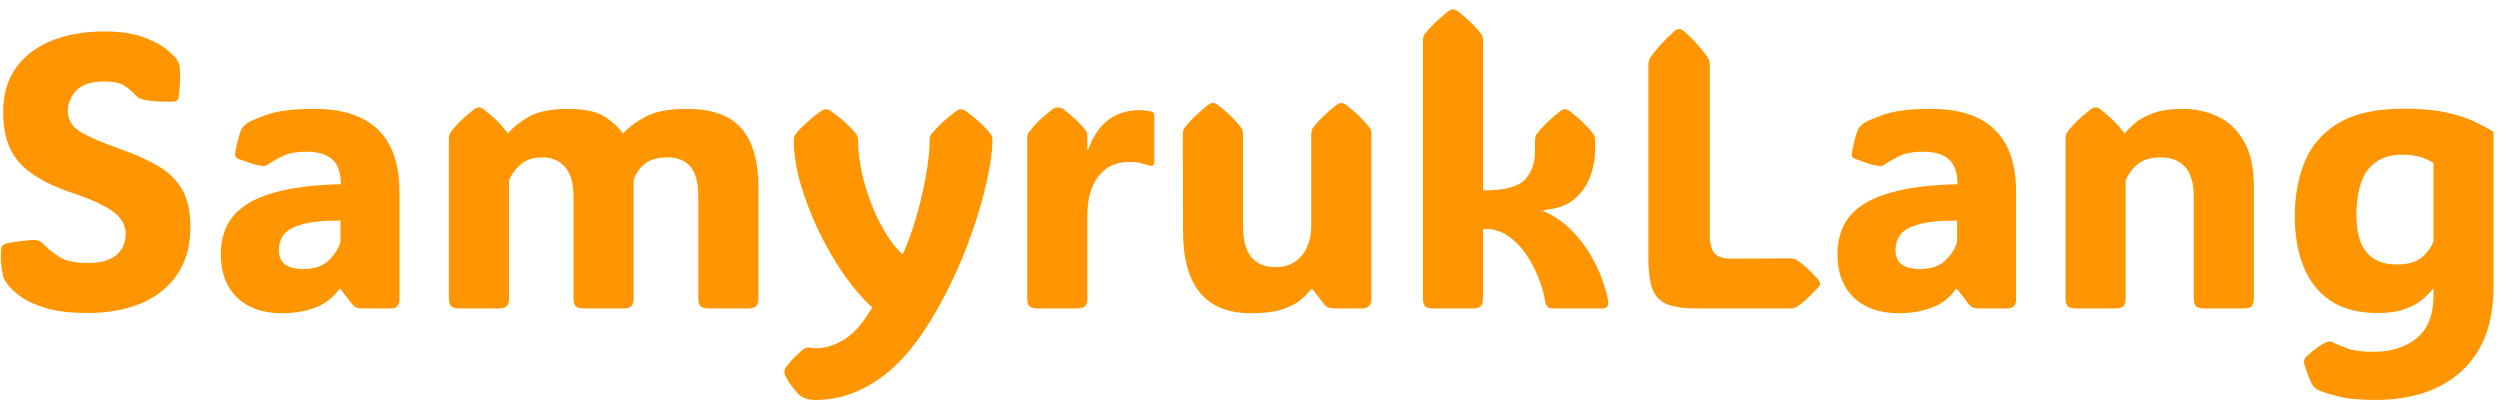 <svg width="154" height="25" viewBox="0 0 154 25" fill="none" xmlns="http://www.w3.org/2000/svg">
<path d="M5.422 19.281C4.43 19.281 3.605 19.191 2.949 19.012C2.301 18.832 1.777 18.609 1.379 18.344C0.988 18.07 0.688 17.801 0.477 17.535C0.406 17.434 0.344 17.336 0.289 17.242C0.234 17.148 0.195 17.043 0.172 16.926C0.141 16.77 0.109 16.566 0.078 16.316C0.047 16.059 0.043 15.762 0.066 15.426C0.074 15.285 0.102 15.188 0.148 15.133C0.203 15.07 0.293 15.023 0.418 14.992C0.645 14.938 0.938 14.891 1.297 14.852C1.664 14.805 1.926 14.781 2.082 14.781C2.246 14.781 2.379 14.812 2.48 14.875C2.582 14.938 2.703 15.043 2.844 15.191C3 15.355 3.27 15.566 3.652 15.824C4.035 16.074 4.625 16.199 5.422 16.199C6.188 16.199 6.766 16.039 7.156 15.719C7.547 15.398 7.742 14.953 7.742 14.383C7.742 14.078 7.648 13.793 7.461 13.527C7.281 13.254 6.949 12.984 6.465 12.719C5.98 12.445 5.289 12.16 4.391 11.863C2.906 11.363 1.836 10.742 1.18 10C0.523 9.258 0.195 8.227 0.195 6.906C0.195 5.812 0.461 4.898 0.992 4.164C1.523 3.43 2.258 2.875 3.195 2.5C4.133 2.125 5.215 1.938 6.441 1.938C7.387 1.938 8.168 2.051 8.785 2.277C9.41 2.496 9.895 2.746 10.238 3.027C10.582 3.301 10.805 3.523 10.906 3.695C10.969 3.797 11.008 3.875 11.023 3.93C11.047 3.977 11.062 4.043 11.07 4.129C11.094 4.371 11.102 4.641 11.094 4.938C11.086 5.234 11.059 5.57 11.012 5.945C10.988 6.07 10.945 6.156 10.883 6.203C10.828 6.242 10.742 6.262 10.625 6.262C9.867 6.277 9.281 6.238 8.867 6.145C8.703 6.105 8.594 6.066 8.539 6.027C8.484 5.988 8.414 5.926 8.328 5.84C8.203 5.691 8.004 5.52 7.73 5.324C7.465 5.121 7.035 5.02 6.441 5.02C5.621 5.02 5.039 5.207 4.695 5.582C4.352 5.949 4.18 6.363 4.18 6.824C4.18 7.371 4.434 7.801 4.941 8.113C5.449 8.418 6.25 8.766 7.344 9.156C8.258 9.477 9.043 9.824 9.699 10.199C10.355 10.574 10.855 11.055 11.199 11.641C11.551 12.227 11.727 13 11.727 13.961C11.727 15.156 11.449 16.148 10.895 16.938C10.348 17.727 9.598 18.316 8.645 18.707C7.699 19.09 6.625 19.281 5.422 19.281ZM17.352 19.293C16.203 19.293 15.289 18.973 14.609 18.332C13.938 17.684 13.602 16.793 13.602 15.66C13.602 15.074 13.707 14.531 13.918 14.031C14.137 13.523 14.512 13.078 15.043 12.695C15.582 12.305 16.332 11.992 17.293 11.758C18.262 11.523 19.496 11.387 20.996 11.348C20.996 10.637 20.816 10.125 20.457 9.812C20.105 9.5 19.574 9.344 18.863 9.344C18.223 9.344 17.699 9.453 17.293 9.672C16.887 9.891 16.633 10.039 16.531 10.117C16.422 10.211 16.289 10.246 16.133 10.223C15.922 10.191 15.695 10.137 15.453 10.059C15.219 9.98 14.965 9.891 14.691 9.789C14.652 9.773 14.609 9.75 14.562 9.719C14.516 9.68 14.488 9.625 14.48 9.555C14.48 9.516 14.484 9.469 14.492 9.414C14.5 9.352 14.52 9.242 14.551 9.086C14.582 8.93 14.629 8.738 14.691 8.512C14.754 8.277 14.812 8.098 14.867 7.973C14.938 7.84 15.055 7.715 15.219 7.598C15.352 7.488 15.754 7.312 16.426 7.07C17.098 6.828 18.07 6.707 19.344 6.707C22.852 6.707 24.605 8.414 24.605 11.828V18.461C24.605 18.609 24.562 18.738 24.477 18.848C24.398 18.949 24.262 19 24.066 19H22.309C22.184 19 22.07 18.984 21.969 18.953C21.875 18.914 21.785 18.844 21.699 18.742L20.973 17.805H20.891C20.531 18.328 20.047 18.707 19.438 18.941C18.836 19.176 18.141 19.293 17.352 19.293ZM18.641 16.574C19.359 16.574 19.902 16.391 20.27 16.023C20.637 15.656 20.871 15.277 20.973 14.887V13.586C19.887 13.586 19.07 13.672 18.523 13.844C17.984 14.008 17.625 14.227 17.445 14.5C17.266 14.766 17.176 15.055 17.176 15.367C17.176 15.82 17.316 16.137 17.598 16.316C17.879 16.488 18.227 16.574 18.641 16.574ZM38.387 8.23C38.676 7.879 39.121 7.539 39.723 7.211C40.332 6.875 41.188 6.707 42.289 6.707C43.852 6.707 44.98 7.109 45.676 7.914C46.371 8.719 46.719 9.926 46.719 11.535V18.379C46.719 18.613 46.668 18.777 46.566 18.871C46.473 18.957 46.309 19 46.074 19H43.66C43.426 19 43.258 18.957 43.156 18.871C43.062 18.777 43.016 18.613 43.016 18.379V12.145C43.016 11.27 42.855 10.645 42.535 10.27C42.215 9.887 41.734 9.695 41.094 9.695C40.523 9.695 40.07 9.824 39.734 10.082C39.406 10.332 39.172 10.672 39.031 11.102V18.379C39.031 18.613 38.98 18.777 38.879 18.871C38.785 18.957 38.621 19 38.387 19H35.973C35.738 19 35.57 18.957 35.469 18.871C35.375 18.777 35.328 18.613 35.328 18.379V12.145C35.328 11.293 35.152 10.672 34.801 10.281C34.449 9.891 33.988 9.695 33.418 9.695C32.879 9.695 32.445 9.828 32.117 10.094C31.789 10.359 31.535 10.695 31.355 11.102V18.379C31.355 18.613 31.305 18.777 31.203 18.871C31.109 18.957 30.945 19 30.711 19H28.297C28.062 19 27.895 18.957 27.793 18.871C27.699 18.777 27.652 18.613 27.652 18.379V8.559C27.652 8.371 27.691 8.227 27.77 8.125C27.934 7.906 28.129 7.684 28.355 7.457C28.59 7.23 28.875 6.988 29.211 6.73C29.312 6.652 29.41 6.613 29.504 6.613C29.59 6.613 29.688 6.652 29.797 6.73C30.125 6.988 30.406 7.234 30.641 7.469C30.875 7.703 31.082 7.945 31.262 8.195H31.32C31.586 7.859 32 7.527 32.562 7.199C33.125 6.871 33.93 6.707 34.977 6.707C35.977 6.707 36.719 6.859 37.203 7.164C37.688 7.461 38.082 7.816 38.387 8.23ZM50.27 24.637C49.98 24.637 49.762 24.605 49.613 24.543C49.465 24.488 49.34 24.418 49.238 24.332C49.035 24.137 48.816 23.863 48.582 23.512C48.527 23.426 48.469 23.324 48.406 23.207C48.344 23.098 48.312 23.004 48.312 22.926C48.312 22.84 48.332 22.762 48.371 22.691C48.41 22.621 48.457 22.555 48.512 22.492C48.637 22.328 48.789 22.156 48.969 21.977C49.148 21.805 49.301 21.668 49.426 21.566C49.512 21.496 49.582 21.449 49.637 21.426C49.691 21.41 49.738 21.402 49.777 21.402C49.816 21.402 49.875 21.41 49.953 21.426C50.031 21.441 50.148 21.449 50.305 21.449C50.844 21.449 51.406 21.273 51.992 20.922C52.578 20.57 53.156 19.91 53.727 18.941C53.133 18.395 52.547 17.711 51.969 16.891C51.398 16.062 50.883 15.168 50.422 14.207C49.961 13.238 49.59 12.273 49.309 11.312C49.035 10.352 48.898 9.465 48.898 8.652C48.898 8.48 48.941 8.344 49.027 8.242C49.387 7.797 49.898 7.332 50.562 6.848C50.68 6.77 50.785 6.73 50.879 6.73C50.98 6.73 51.086 6.77 51.195 6.848C51.555 7.105 51.855 7.348 52.098 7.574C52.348 7.801 52.559 8.023 52.73 8.242C52.816 8.344 52.859 8.488 52.859 8.676V8.629C52.859 9.246 52.934 9.898 53.082 10.586C53.23 11.273 53.434 11.945 53.691 12.602C53.949 13.25 54.238 13.84 54.559 14.371C54.879 14.895 55.211 15.312 55.555 15.625H55.613C55.77 15.328 55.941 14.902 56.129 14.348C56.324 13.785 56.508 13.164 56.68 12.484C56.852 11.797 56.992 11.117 57.102 10.445C57.211 9.766 57.266 9.164 57.266 8.641V8.676C57.266 8.488 57.305 8.344 57.383 8.242C57.562 8.023 57.773 7.801 58.016 7.574C58.258 7.348 58.551 7.105 58.895 6.848C59.004 6.77 59.105 6.73 59.199 6.73C59.309 6.73 59.41 6.77 59.504 6.848C59.855 7.105 60.152 7.348 60.395 7.574C60.637 7.801 60.844 8.023 61.016 8.242C61.094 8.344 61.133 8.484 61.133 8.664C61.125 9.375 60.988 10.305 60.723 11.453C60.457 12.594 60.07 13.832 59.562 15.168C59.055 16.504 58.438 17.812 57.711 19.094C56.625 21.023 55.453 22.43 54.195 23.312C52.938 24.195 51.629 24.637 50.27 24.637ZM61.133 8.641V8.676V8.664C61.133 8.656 61.133 8.648 61.133 8.641ZM48.898 8.641V8.652V8.676V8.641ZM66.981 9.227H67.027C67.613 7.602 68.668 6.789 70.191 6.789C70.387 6.789 70.547 6.801 70.672 6.824C70.797 6.84 70.883 6.855 70.93 6.871C71.047 6.91 71.106 7 71.106 7.141V9.965C71.106 10.207 70.965 10.273 70.684 10.164C70.59 10.125 70.453 10.086 70.273 10.047C70.102 10 69.859 9.977 69.547 9.977C68.742 9.977 68.113 10.273 67.66 10.867C67.207 11.453 66.981 12.254 66.981 13.27V18.379C66.981 18.613 66.93 18.777 66.828 18.871C66.734 18.957 66.57 19 66.336 19H63.922C63.688 19 63.52 18.957 63.418 18.871C63.324 18.777 63.277 18.613 63.277 18.379V8.559C63.277 8.371 63.316 8.227 63.395 8.125C63.559 7.906 63.754 7.684 63.98 7.457C64.215 7.23 64.5 6.988 64.836 6.73C64.898 6.684 64.961 6.652 65.023 6.637C65.086 6.621 65.141 6.613 65.188 6.613C65.297 6.613 65.406 6.652 65.516 6.73C66.164 7.238 66.617 7.672 66.875 8.031C66.945 8.125 66.981 8.234 66.981 8.359V9.227ZM77.047 19.293C74.266 19.293 72.875 17.609 72.875 14.242L72.863 8.289C72.863 8.102 72.902 7.957 72.981 7.855C73.309 7.426 73.789 6.961 74.422 6.461C74.531 6.383 74.629 6.344 74.715 6.344C74.816 6.344 74.914 6.383 75.008 6.461C75.344 6.719 75.625 6.961 75.852 7.188C76.086 7.414 76.285 7.637 76.449 7.855C76.527 7.957 76.566 8.102 76.566 8.289V13.914C76.566 15.609 77.238 16.457 78.582 16.457C79.246 16.457 79.777 16.227 80.176 15.766C80.574 15.297 80.773 14.664 80.773 13.867V8.289C80.773 8.102 80.812 7.957 80.891 7.855C81.219 7.426 81.699 6.961 82.332 6.461C82.441 6.383 82.539 6.344 82.625 6.344C82.727 6.344 82.824 6.383 82.918 6.461C83.254 6.719 83.535 6.961 83.762 7.188C83.996 7.414 84.195 7.637 84.359 7.855C84.438 7.957 84.477 8.102 84.477 8.289V18.461C84.477 18.609 84.426 18.738 84.324 18.848C84.223 18.949 84.094 19 83.938 19H82.18C82.055 19 81.941 18.984 81.84 18.953C81.746 18.914 81.656 18.844 81.57 18.742L80.844 17.805H80.762C80.637 17.984 80.441 18.191 80.176 18.426C79.918 18.66 79.539 18.863 79.039 19.035C78.547 19.207 77.883 19.293 77.047 19.293ZM91.356 18.379C91.356 18.613 91.305 18.777 91.203 18.871C91.109 18.957 90.945 19 90.711 19H88.297C88.062 19 87.894 18.957 87.793 18.871C87.699 18.777 87.652 18.613 87.652 18.379V2.523C87.652 2.336 87.691 2.191 87.769 2.09C88.098 1.66 88.578 1.195 89.211 0.695C89.32 0.617 89.418 0.578 89.504 0.578C89.606 0.578 89.703 0.617 89.797 0.695C90.133 0.953 90.414 1.195 90.641 1.422C90.875 1.648 91.074 1.871 91.238 2.09C91.316 2.191 91.356 2.336 91.356 2.523V11.723H91.496C92.684 11.723 93.488 11.512 93.91 11.09C94.34 10.66 94.555 10.066 94.555 9.309V8.676C94.555 8.488 94.594 8.344 94.672 8.242C95 7.812 95.481 7.348 96.113 6.848C96.223 6.77 96.32 6.73 96.406 6.73C96.508 6.73 96.606 6.77 96.699 6.848C97.035 7.105 97.316 7.348 97.543 7.574C97.777 7.801 97.977 8.023 98.141 8.242C98.219 8.344 98.258 8.488 98.258 8.676V9.309C98.258 9.754 98.168 10.246 97.988 10.785C97.816 11.324 97.5 11.801 97.039 12.215C96.578 12.629 95.922 12.871 95.07 12.941V13C95.727 13.289 96.293 13.672 96.769 14.148C97.246 14.625 97.644 15.137 97.965 15.684C98.285 16.223 98.531 16.742 98.703 17.242C98.883 17.734 99 18.152 99.055 18.496C99.109 18.832 98.996 19 98.715 19H95.633C95.367 19 95.215 18.84 95.176 18.52C95.121 18.152 95 17.723 94.812 17.23C94.633 16.73 94.387 16.242 94.074 15.766C93.769 15.289 93.398 14.895 92.961 14.582C92.531 14.262 92.043 14.102 91.496 14.102H91.356V18.379ZM104.434 19C103.629 19 103.016 18.898 102.594 18.695C102.18 18.492 101.898 18.16 101.75 17.699C101.609 17.238 101.539 16.625 101.539 15.859V4.07C101.539 3.844 101.578 3.672 101.656 3.555C102.008 3.039 102.5 2.496 103.133 1.926C103.25 1.832 103.352 1.785 103.438 1.785C103.531 1.785 103.629 1.832 103.73 1.926C104.074 2.223 104.363 2.508 104.598 2.781C104.832 3.047 105.035 3.305 105.207 3.555C105.285 3.68 105.324 3.852 105.324 4.07V14.465C105.324 14.988 105.418 15.363 105.605 15.59C105.793 15.816 106.145 15.93 106.66 15.93L110.258 15.918C110.445 15.918 110.586 15.949 110.68 16.012C110.883 16.152 111.094 16.32 111.312 16.516C111.531 16.711 111.762 16.945 112.004 17.219C112.082 17.32 112.121 17.402 112.121 17.465C112.121 17.535 112.082 17.613 112.004 17.699C111.762 17.973 111.531 18.207 111.312 18.402C111.094 18.598 110.883 18.766 110.68 18.906C110.57 18.969 110.43 19 110.258 19H104.434ZM116.938 19.293C115.789 19.293 114.875 18.973 114.195 18.332C113.523 17.684 113.188 16.793 113.188 15.66C113.188 15.074 113.293 14.531 113.504 14.031C113.723 13.523 114.098 13.078 114.629 12.695C115.168 12.305 115.918 11.992 116.879 11.758C117.848 11.523 119.082 11.387 120.582 11.348C120.582 10.637 120.402 10.125 120.043 9.812C119.691 9.5 119.16 9.344 118.449 9.344C117.809 9.344 117.285 9.453 116.879 9.672C116.473 9.891 116.219 10.039 116.117 10.117C116.008 10.211 115.875 10.246 115.719 10.223C115.508 10.191 115.281 10.137 115.039 10.059C114.805 9.98 114.551 9.891 114.277 9.789C114.238 9.773 114.195 9.75 114.148 9.719C114.102 9.68 114.074 9.625 114.066 9.555C114.066 9.516 114.07 9.469 114.078 9.414C114.086 9.352 114.105 9.242 114.137 9.086C114.168 8.93 114.215 8.738 114.277 8.512C114.34 8.277 114.398 8.098 114.453 7.973C114.523 7.84 114.641 7.715 114.805 7.598C114.938 7.488 115.34 7.312 116.012 7.07C116.684 6.828 117.656 6.707 118.93 6.707C122.438 6.707 124.191 8.414 124.191 11.828V18.461C124.191 18.609 124.148 18.738 124.062 18.848C123.984 18.949 123.848 19 123.652 19H121.895C121.77 19 121.656 18.984 121.555 18.953C121.461 18.914 121.371 18.844 121.285 18.742L120.559 17.805H120.477C120.117 18.328 119.633 18.707 119.023 18.941C118.422 19.176 117.727 19.293 116.938 19.293ZM118.227 16.574C118.945 16.574 119.488 16.391 119.855 16.023C120.223 15.656 120.457 15.277 120.559 14.887V13.586C119.473 13.586 118.656 13.672 118.109 13.844C117.57 14.008 117.211 14.227 117.031 14.5C116.852 14.766 116.762 15.055 116.762 15.367C116.762 15.82 116.902 16.137 117.184 16.316C117.465 16.488 117.812 16.574 118.227 16.574ZM138.84 11.535V18.379C138.84 18.613 138.789 18.777 138.688 18.871C138.594 18.957 138.43 19 138.195 19H135.781C135.547 19 135.379 18.957 135.277 18.871C135.184 18.777 135.137 18.613 135.137 18.379V12.145C135.137 11.293 134.957 10.672 134.598 10.281C134.238 9.891 133.75 9.695 133.133 9.695C132.516 9.695 132.039 9.828 131.703 10.094C131.375 10.359 131.121 10.695 130.941 11.102V18.379C130.941 18.613 130.891 18.777 130.789 18.871C130.695 18.957 130.531 19 130.297 19H127.883C127.648 19 127.48 18.957 127.379 18.871C127.285 18.777 127.238 18.613 127.238 18.379V8.559C127.238 8.371 127.277 8.227 127.355 8.125C127.52 7.906 127.715 7.684 127.941 7.457C128.176 7.23 128.461 6.988 128.797 6.73C128.898 6.652 128.996 6.613 129.09 6.613C129.176 6.613 129.273 6.652 129.383 6.73C129.711 6.988 129.992 7.234 130.227 7.469C130.461 7.703 130.668 7.945 130.848 8.195H130.906C131.039 8.023 131.238 7.824 131.504 7.598C131.77 7.363 132.141 7.156 132.617 6.977C133.102 6.797 133.719 6.707 134.469 6.707C135.203 6.707 135.902 6.855 136.566 7.152C137.23 7.449 137.773 7.949 138.195 8.652C138.625 9.355 138.84 10.316 138.84 11.535ZM153.605 8.125V17.629C153.605 19.91 152.953 21.648 151.648 22.844C150.352 24.039 148.57 24.637 146.305 24.637C145.367 24.637 144.625 24.566 144.078 24.426C143.531 24.293 143.117 24.164 142.836 24.039C142.656 23.953 142.539 23.863 142.484 23.77C142.406 23.645 142.316 23.461 142.215 23.219C142.121 22.977 142.031 22.711 141.945 22.422C141.922 22.312 141.918 22.23 141.934 22.176C141.965 22.098 142.023 22.016 142.109 21.93C142.25 21.789 142.449 21.625 142.707 21.438C142.973 21.25 143.176 21.129 143.316 21.074C143.465 21.02 143.602 21.027 143.727 21.098C143.93 21.207 144.219 21.328 144.594 21.461C144.977 21.602 145.512 21.672 146.199 21.672C147.293 21.672 148.184 21.391 148.871 20.828C149.559 20.266 149.902 19.398 149.902 18.227V17.805H149.855C149.684 18.023 149.461 18.246 149.188 18.473C148.914 18.699 148.559 18.891 148.121 19.047C147.691 19.203 147.137 19.281 146.457 19.281C145.277 19.281 144.309 19.027 143.551 18.52C142.801 18.004 142.246 17.297 141.887 16.398C141.535 15.5 141.359 14.477 141.359 13.328C141.359 12.07 141.566 10.941 141.98 9.941C142.395 8.941 143.09 8.152 144.066 7.574C145.043 6.988 146.379 6.695 148.074 6.695C149.09 6.695 149.941 6.77 150.629 6.918C151.324 7.066 151.906 7.25 152.375 7.469C152.844 7.688 153.254 7.906 153.605 8.125ZM147.945 9.531C147.039 9.531 146.348 9.836 145.871 10.445C145.395 11.055 145.156 12 145.156 13.281C145.156 15.289 145.984 16.293 147.641 16.293C148.289 16.293 148.785 16.16 149.129 15.895C149.473 15.629 149.73 15.293 149.902 14.887V10.047C149.73 9.922 149.488 9.805 149.176 9.695C148.863 9.586 148.453 9.531 147.945 9.531Z" fill="#FF9500"/>
</svg>
